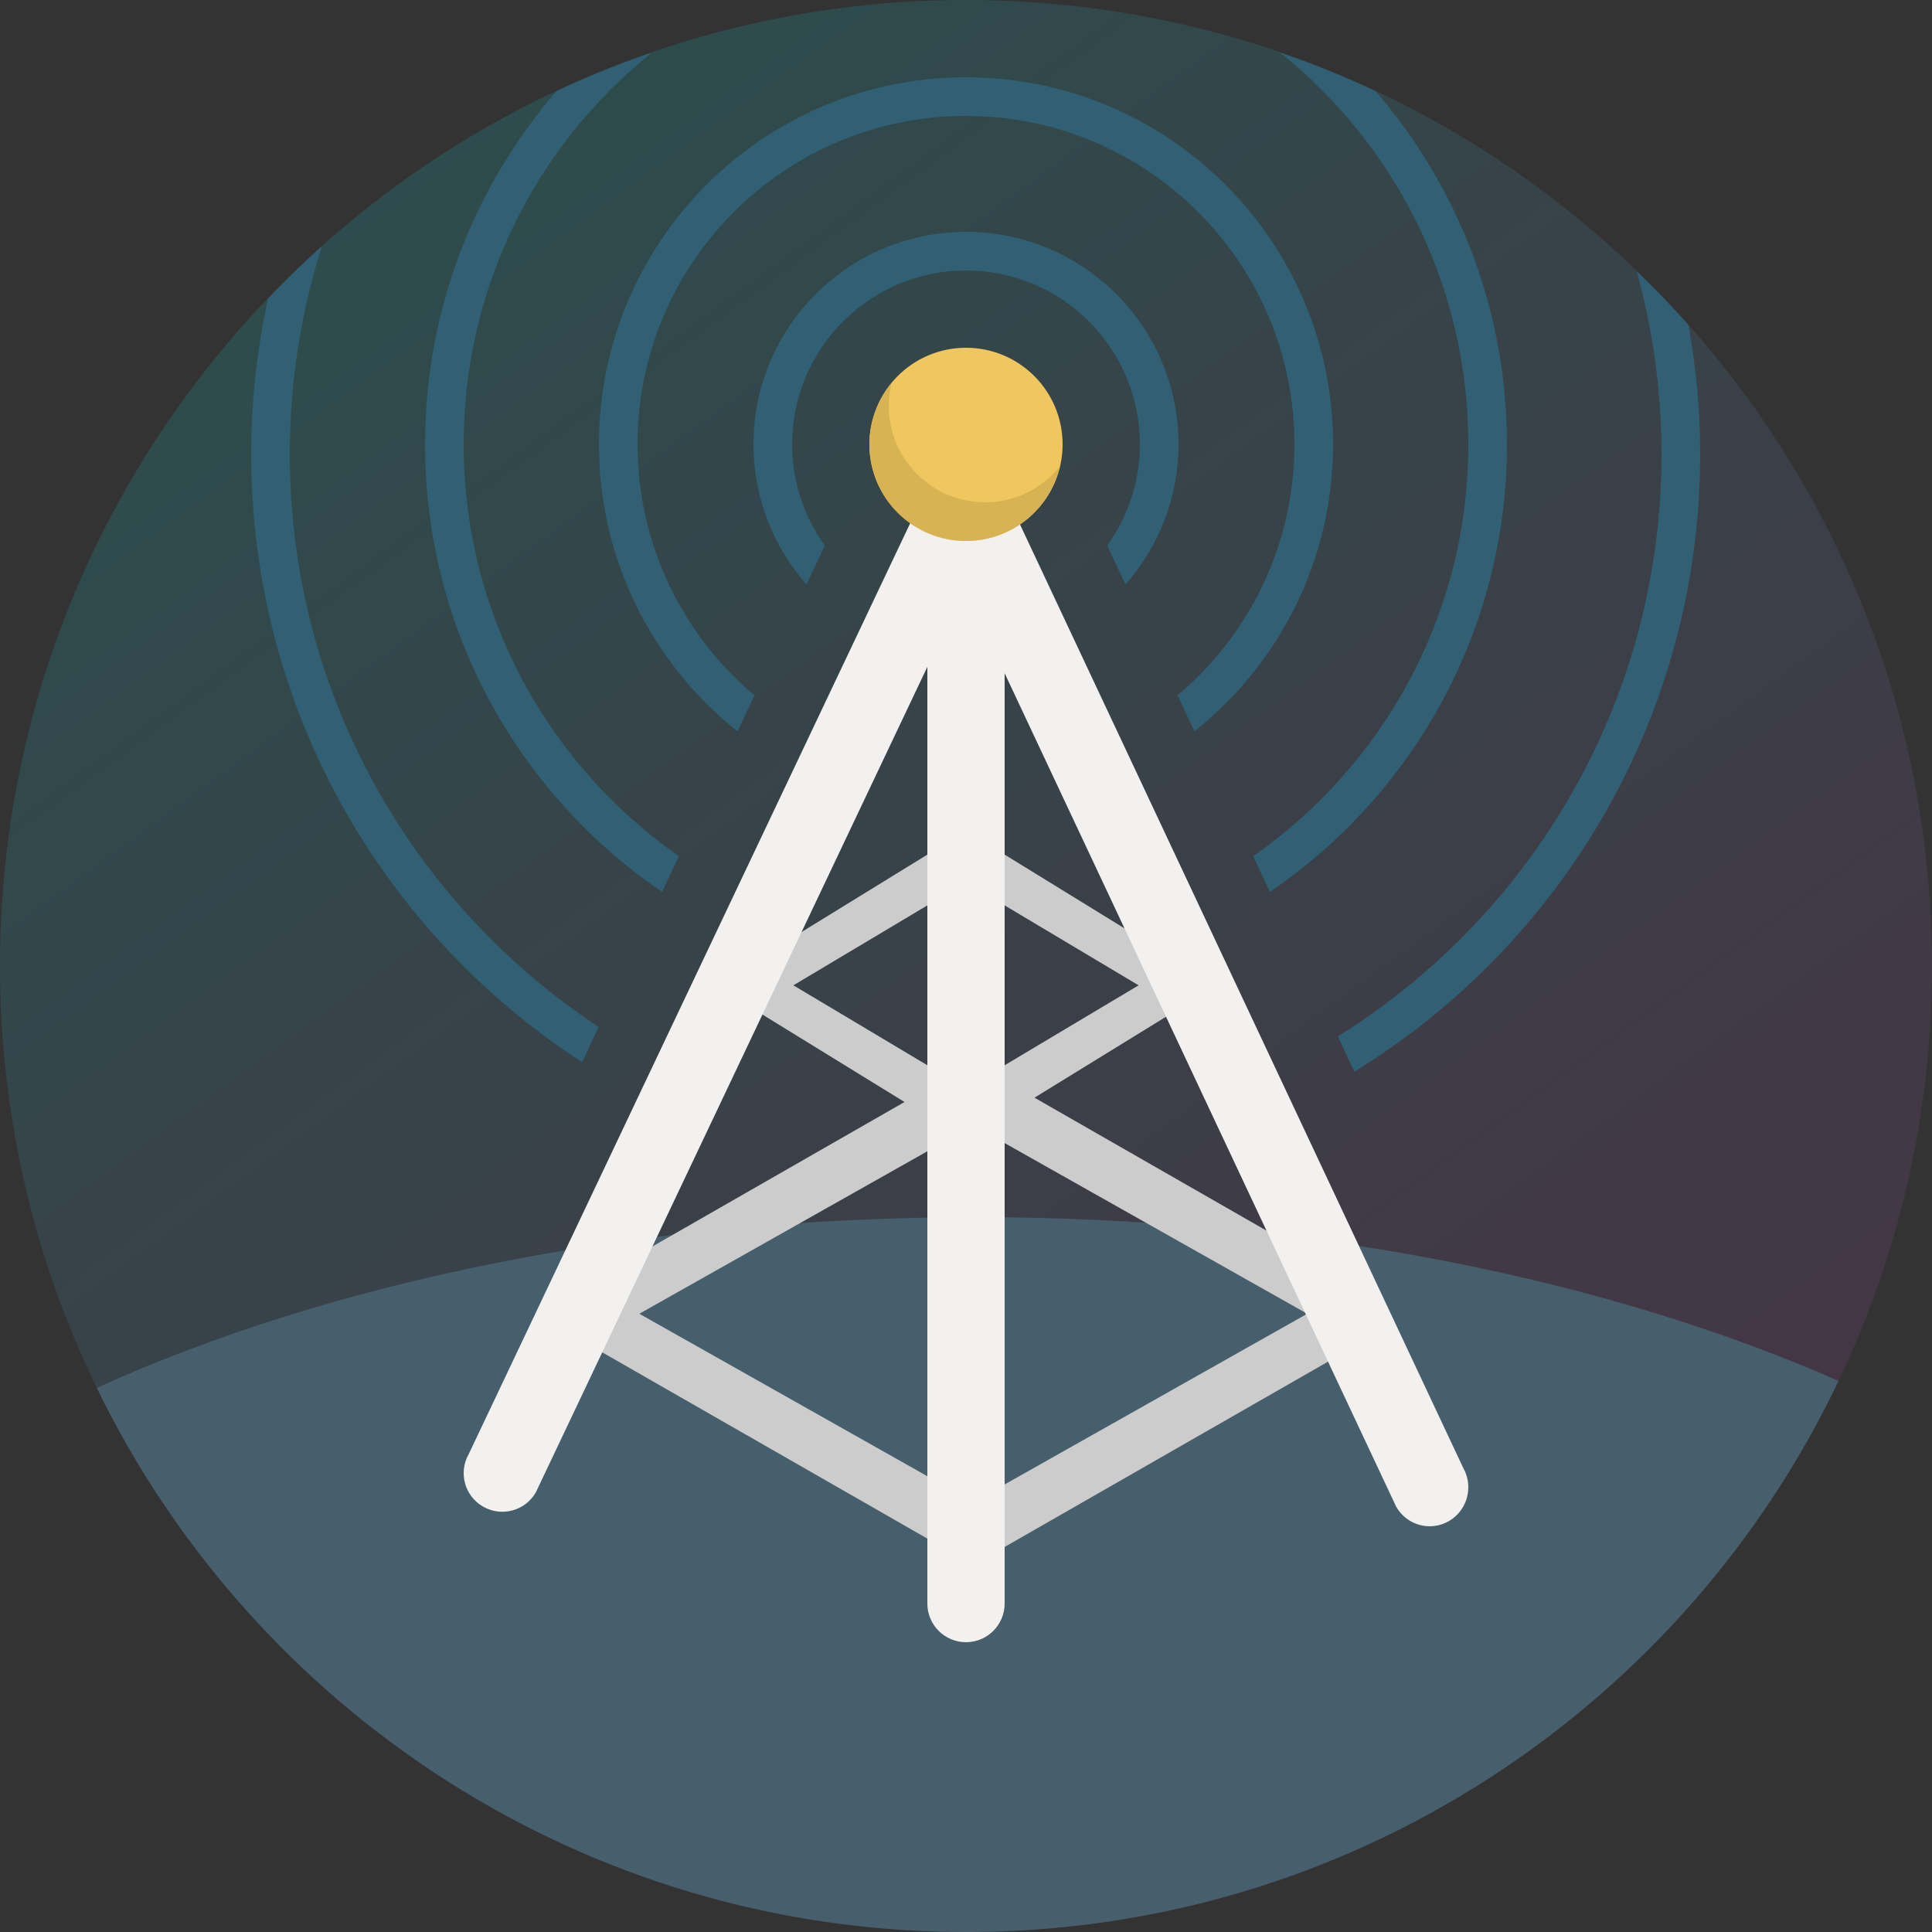 <?xml version="1.0" encoding="UTF-8"?>
<svg width="100px" height="100px" viewBox="0 0 100 100" version="1.1" xmlns="http://www.w3.org/2000/svg" xmlns:xlink="http://www.w3.org/1999/xlink">
    <rect x="0" y="0" width="100" height="100" fill="#333333" stroke="none"/>
    <!-- Generator: Sketch 52.2 (67145) - http://www.bohemiancoding.com/sketch -->
    <title>icon-tower </title>
    <desc>Created with Sketch.</desc>
    <defs>
        <linearGradient x1="12.906%" y1="0%" x2="85.982%" y2="100%" id="linearGradient-1">
            <stop stop-color="#0FA49F" offset="0%"></stop>
            <stop stop-color="#8C2E74" offset="100%"></stop>
        </linearGradient>
    </defs>
    <g id="icon-tower-" stroke="none" stroke-width="1" fill="none" fill-rule="evenodd">
        <g>
            <path d="M50,0 C77.614,0 100,22.386 100,50 C100,77.614 77.614,100 50,100 C22.386,100 0,77.614 0,50 C0,22.386 22.386,0 50,0 Z" id="Path" fill="url(#linearGradient-1)" fill-rule="nonzero" opacity="0.243"></path>
            <path d="M95.161,71.476 C83.169,66.196 67.57,63 50.5,63 C33.039,63 17.109,66.341 5.012,71.837 C13.119,88.508 30.216,100 50,100 C69.927,100 87.126,88.342 95.161,71.476 Z" id="Path" fill="#475F6C"></path>
            <path d="M70.911,66.767 L53.545,56.816 L62.995,51 L50,43.004 L37.005,51 L46.818,57.039 L29.843,66.767 C28.885,67.316 28.885,68.686 29.843,69.235 L50.377,81 L70.911,69.234 C71.868,68.686 71.868,67.315 70.911,66.767 Z M41.066,51 L50,45.669 L58.934,51 L50,56.331 L41.066,51 Z M50.377,77.75 L33.092,68 L49.547,58.718 L50,58.997 L50.813,58.496 L67.663,68 L50.377,77.75 Z" id="Shape" fill="#CCCCCC" fill-rule="nonzero"></path>
            <path d="M75.732,75.971 L52.732,27.011 C52.514,26.631 52.191,26.353 51.823,26.185 C51.511,25.488 50.813,25 50,25 C49.316,25 48.714,25.344 48.353,25.868 C47.912,26.019 47.519,26.316 47.268,26.752 L24.268,75.249 C23.716,76.205 24.043,77.429 25,77.98 C25.957,78.533 27.18,78.205 27.732,77.249 L48,34.514 L48,83 C48,84.104 48.896,85 50,85 C51.104,85 52,84.104 52,83 L52,34.847 L72.268,77.99 C72.821,78.956 74.043,79.287 75,78.729 C75.957,78.171 76.284,76.936 75.732,75.971 Z" id="Path" fill="#F2F1EF"></path>
            <path d="M50,18 C52.762,18 55,20.239 55,23 C55,25.762 52.762,28 50,28 C47.238,28 45,25.762 45,23 C45,20.239 47.238,18 50,18 Z" id="Path" fill="#EFC75E"></path>
            <g id="Group" transform="translate(13, 2)" fill="#315F73" fill-rule="nonzero">
                <path d="M17.13,52.979 L17.987,51.153 C8.358,44.803 2,33.897 2,21.5 C2,17.75 2.585,14.138 3.663,10.745 C2.698,11.61 1.771,12.516 0.875,13.452 C0.308,16.045 -3.55271368e-15,18.736 -3.55271368e-15,21.5 C-3.55271368e-15,34.698 6.824,46.295 17.13,52.979 Z M47.951,33.993 L48.826,35.855 C53.193,32.374 56,27.019 56,21 C56,10.507 47.493,2 37,2 C26.507,2 18,10.507 18,21 C18,27.019 20.807,32.374 25.174,35.855 L26.049,33.993 C22.353,30.874 20,26.214 20,21 C20,11.611 27.611,4 37,4 C46.389,4 54,11.611 54,21 C54,26.214 51.647,30.874 47.951,33.993 Z M63,21 C63,29.829 58.59,37.617 51.862,42.316 L52.73,44.164 C60.136,39.127 65,30.632 65,21 C65,14.007 62.431,7.618 58.191,2.711 C56.592,1.962 54.946,1.299 53.26,0.719 C59.196,5.484 63,12.796 63,21 Z M21.27,44.164 L22.139,42.316 C15.411,37.617 11,29.829 11,21 C11,12.796 14.804,5.484 20.739,0.719 C19.053,1.299 17.407,1.962 15.808,2.711 C11.569,7.618 9,14.007 9,21 C9,30.632 13.865,39.127 21.27,44.164 Z M74.396,14.825 C73.539,13.859 72.643,12.929 71.713,12.032 C72.546,15.048 73,18.22 73,21.5 C73,34.224 66.302,45.378 56.244,51.646 L57.101,53.471 C67.838,46.874 75,35.025 75,21.5 C75,19.221 74.785,16.993 74.396,14.825 Z M37,12 C41.971,12 46,16.029 46,21 C46,22.957 45.369,24.762 44.309,26.238 L45.256,28.253 C46.959,26.316 48,23.782 48,21 C48,14.925 43.075,10 37,10 C30.925,10 26,14.925 26,21 C26,23.782 27.041,26.316 28.745,28.253 L29.691,26.238 C28.631,24.762 28,22.957 28,21 C28,16.029 32.029,12 37,12 Z" id="Shape"></path>
            </g>
            <path d="M51,26 C48.238,26 46,23.762 46,21 C46,20.603 46.058,20.222 46.146,19.851 C45.44,20.713 45,21.8 45,23 C45,25.762 47.238,28 50,28 C52.364,28 54.334,26.354 54.854,24.149 C53.938,25.27 52.562,26 51,26 Z" id="Path" fill="#D7B354"></path>
        </g>
    </g>
</svg>